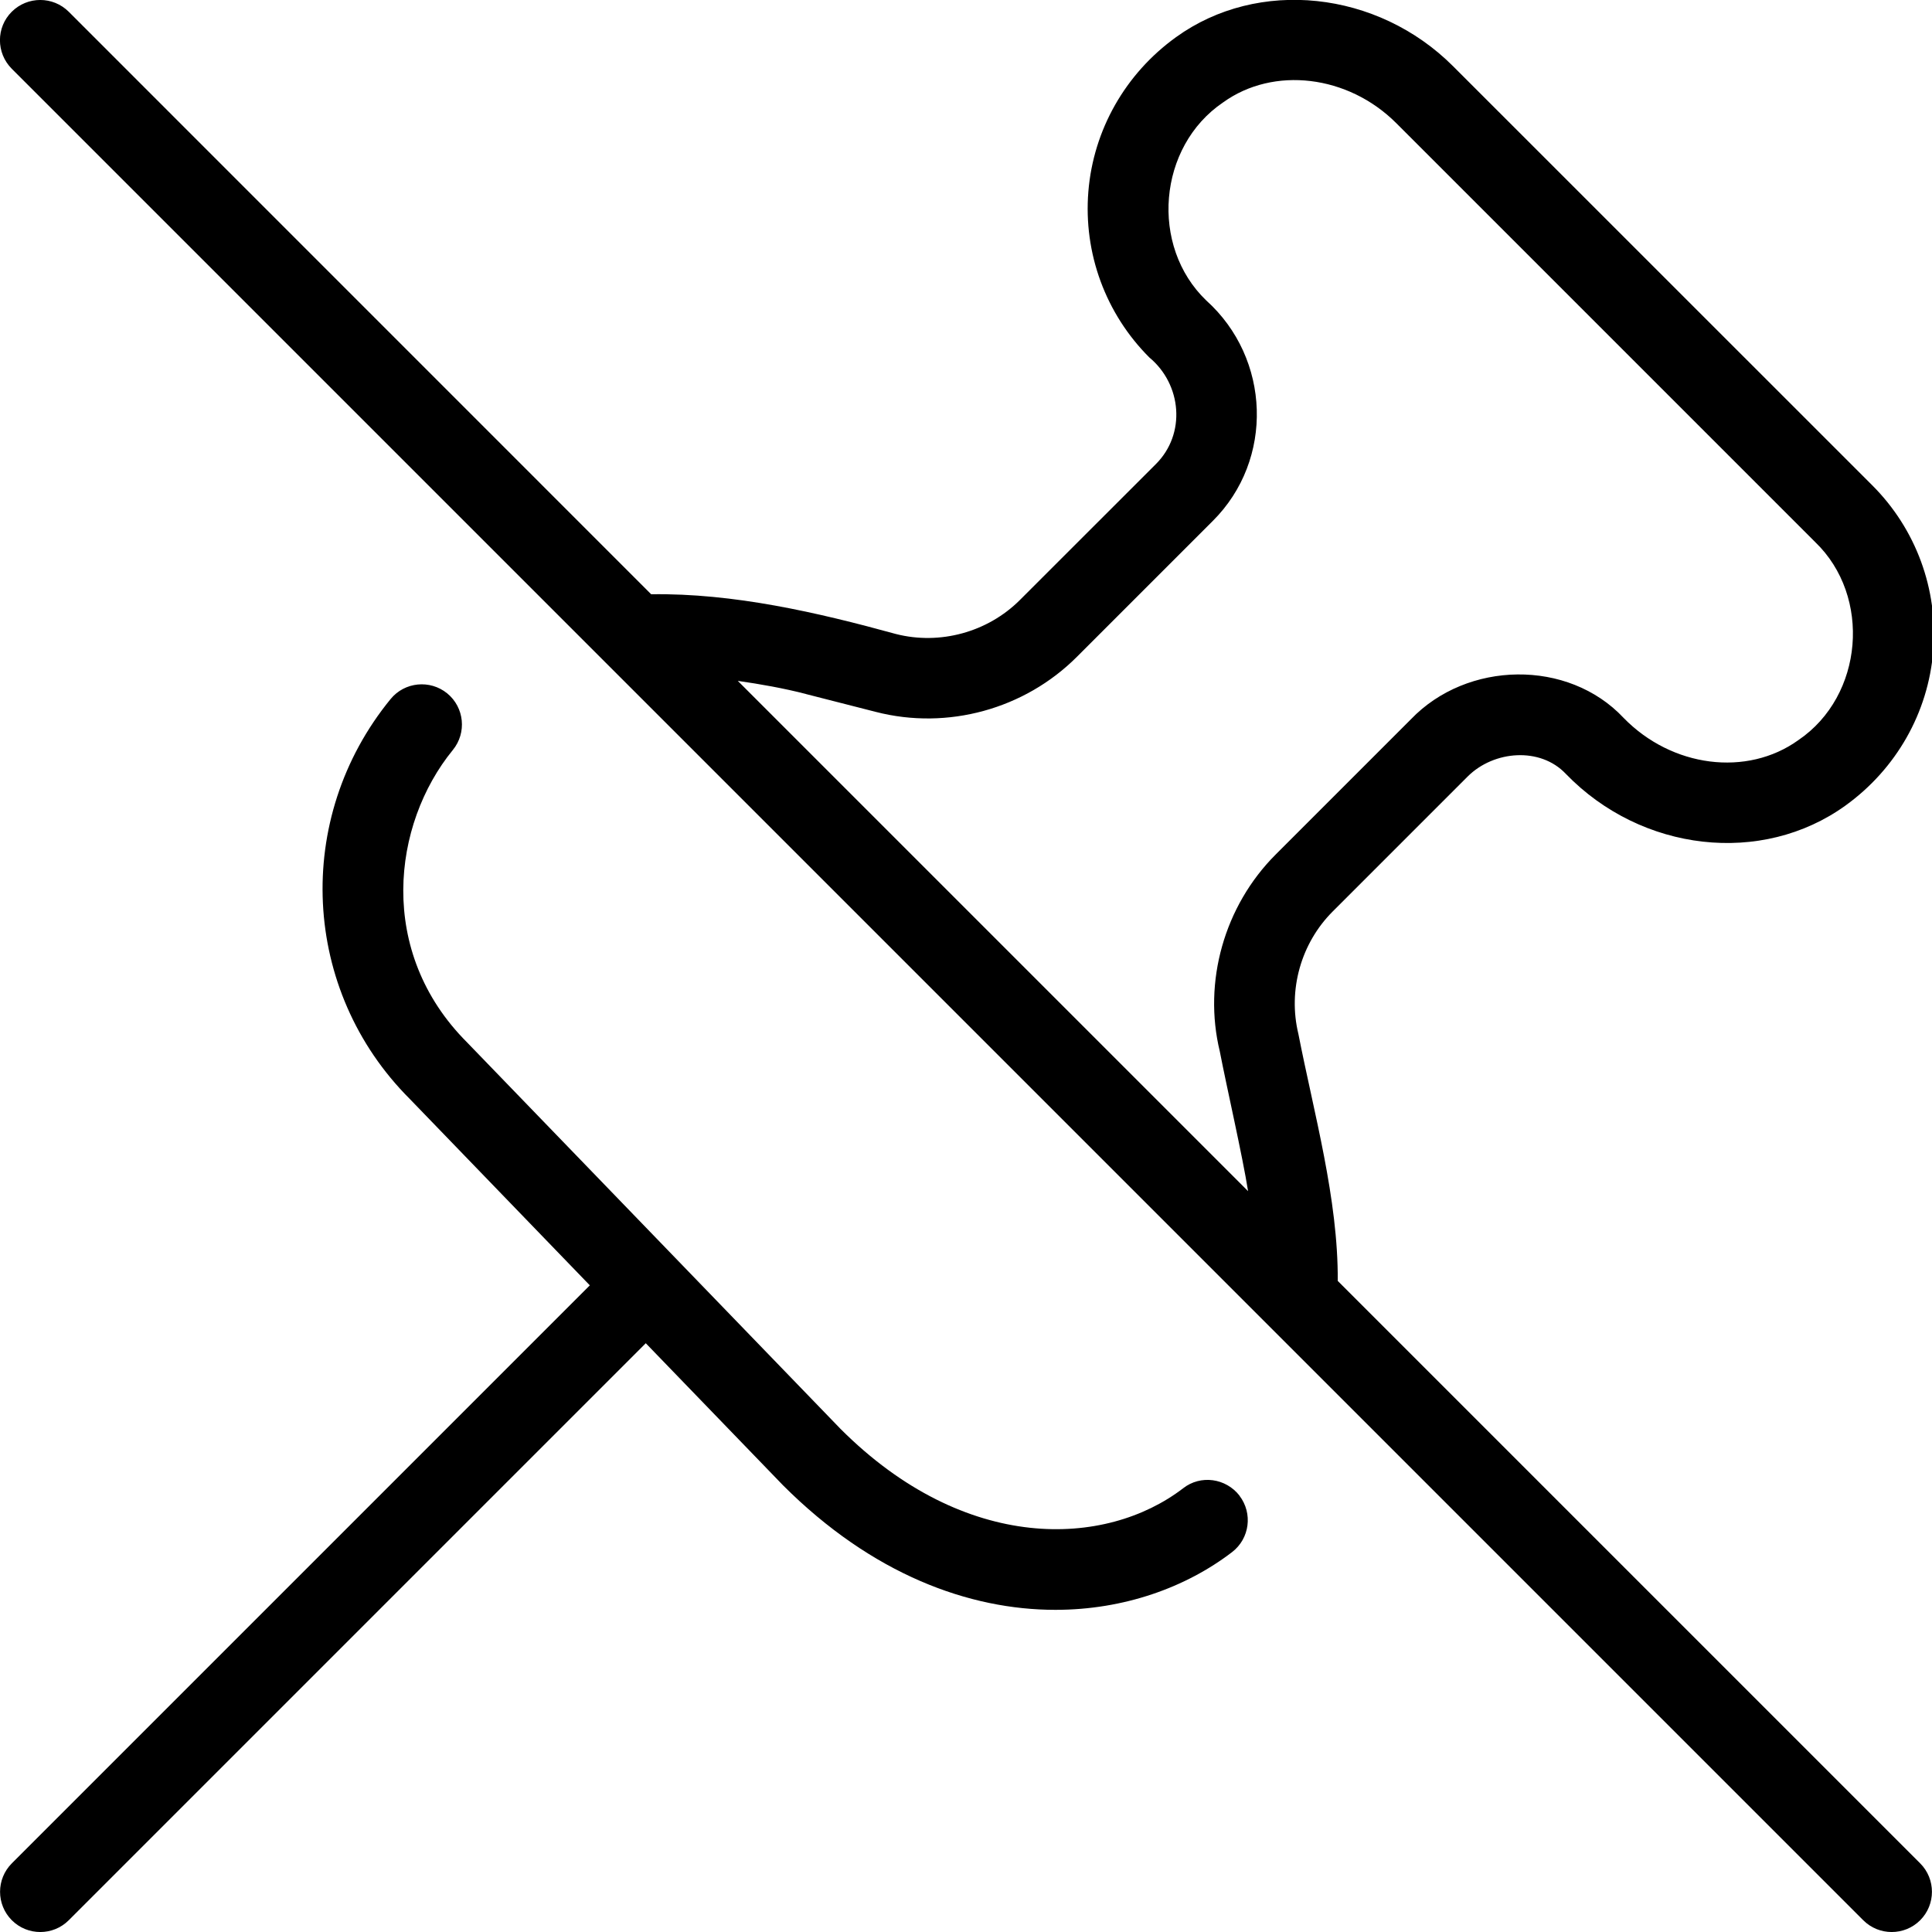 <?xml version="1.0" encoding="UTF-8"?>
<svg xmlns="http://www.w3.org/2000/svg" id="Layer_1" data-name="Layer 1" viewBox="0 0 24 24">
  <path d="M16.618,15.911c.006-1.018-.297-2.085-.489-3.067-.132-.544,.031-1.127,.427-1.522l1.678-1.678c.324-.321,.9-.368,1.218-.03,.941,.972,2.437,1.14,3.473,.393,.631-.455,1.028-1.154,1.09-1.92,.062-.766-.215-1.517-.758-2.059L18.052,.824c-.942-.943-2.424-1.098-3.442-.363-.631,.454-1.028,1.154-1.09,1.919-.062,.766,.214,1.517,.757,2.06,.404,.335,.459,.951,.08,1.327l-1.687,1.686c-.402,.402-.996,.562-1.54,.423-.978-.269-2.02-.509-3.041-.494L.854,.146C.658-.049,.342-.049,.146,.146S-.049,.658,.146,.854L23.146,23.854c.195,.195,.512,.195,.707,0s.195-.512,0-.707l-7.235-7.235Zm-6.605-7.289l.869,.222c.888,.228,1.845-.034,2.495-.684l1.687-1.687c.767-.762,.721-2.021-.08-2.741-.702-.674-.602-1.91,.21-2.46,.627-.452,1.553-.341,2.151,.258l5.204,5.204c.702,.674,.602,1.91-.209,2.46-.638,.459-1.572,.34-2.172-.277-.688-.733-1.944-.71-2.642,.019l-1.678,1.678c-.641,.64-.905,1.585-.695,2.448,.085,.441,.283,1.302,.351,1.735l-6.339-6.339c.284,.041,.568,.091,.847,.163Zm5.384,9.958c.168,.22,.127,.533-.092,.701-.573,.439-1.343,.717-2.194,.717-1.072,0-2.276-.439-3.384-1.547l-1.705-1.765L.854,23.854c-.195,.195-.512,.195-.707,0s-.195-.512,0-.707l7.18-7.18-2.238-2.317c-1.345-1.345-1.45-3.482-.237-4.966,.175-.214,.49-.244,.703-.071,.214,.175,.245,.49,.07,.704-.753,.922-.947,2.508,.177,3.632l4.639,4.801c1.553,1.554,3.296,1.475,4.256,.738,.217-.17,.531-.127,.701,.092Z"/>
</svg>

